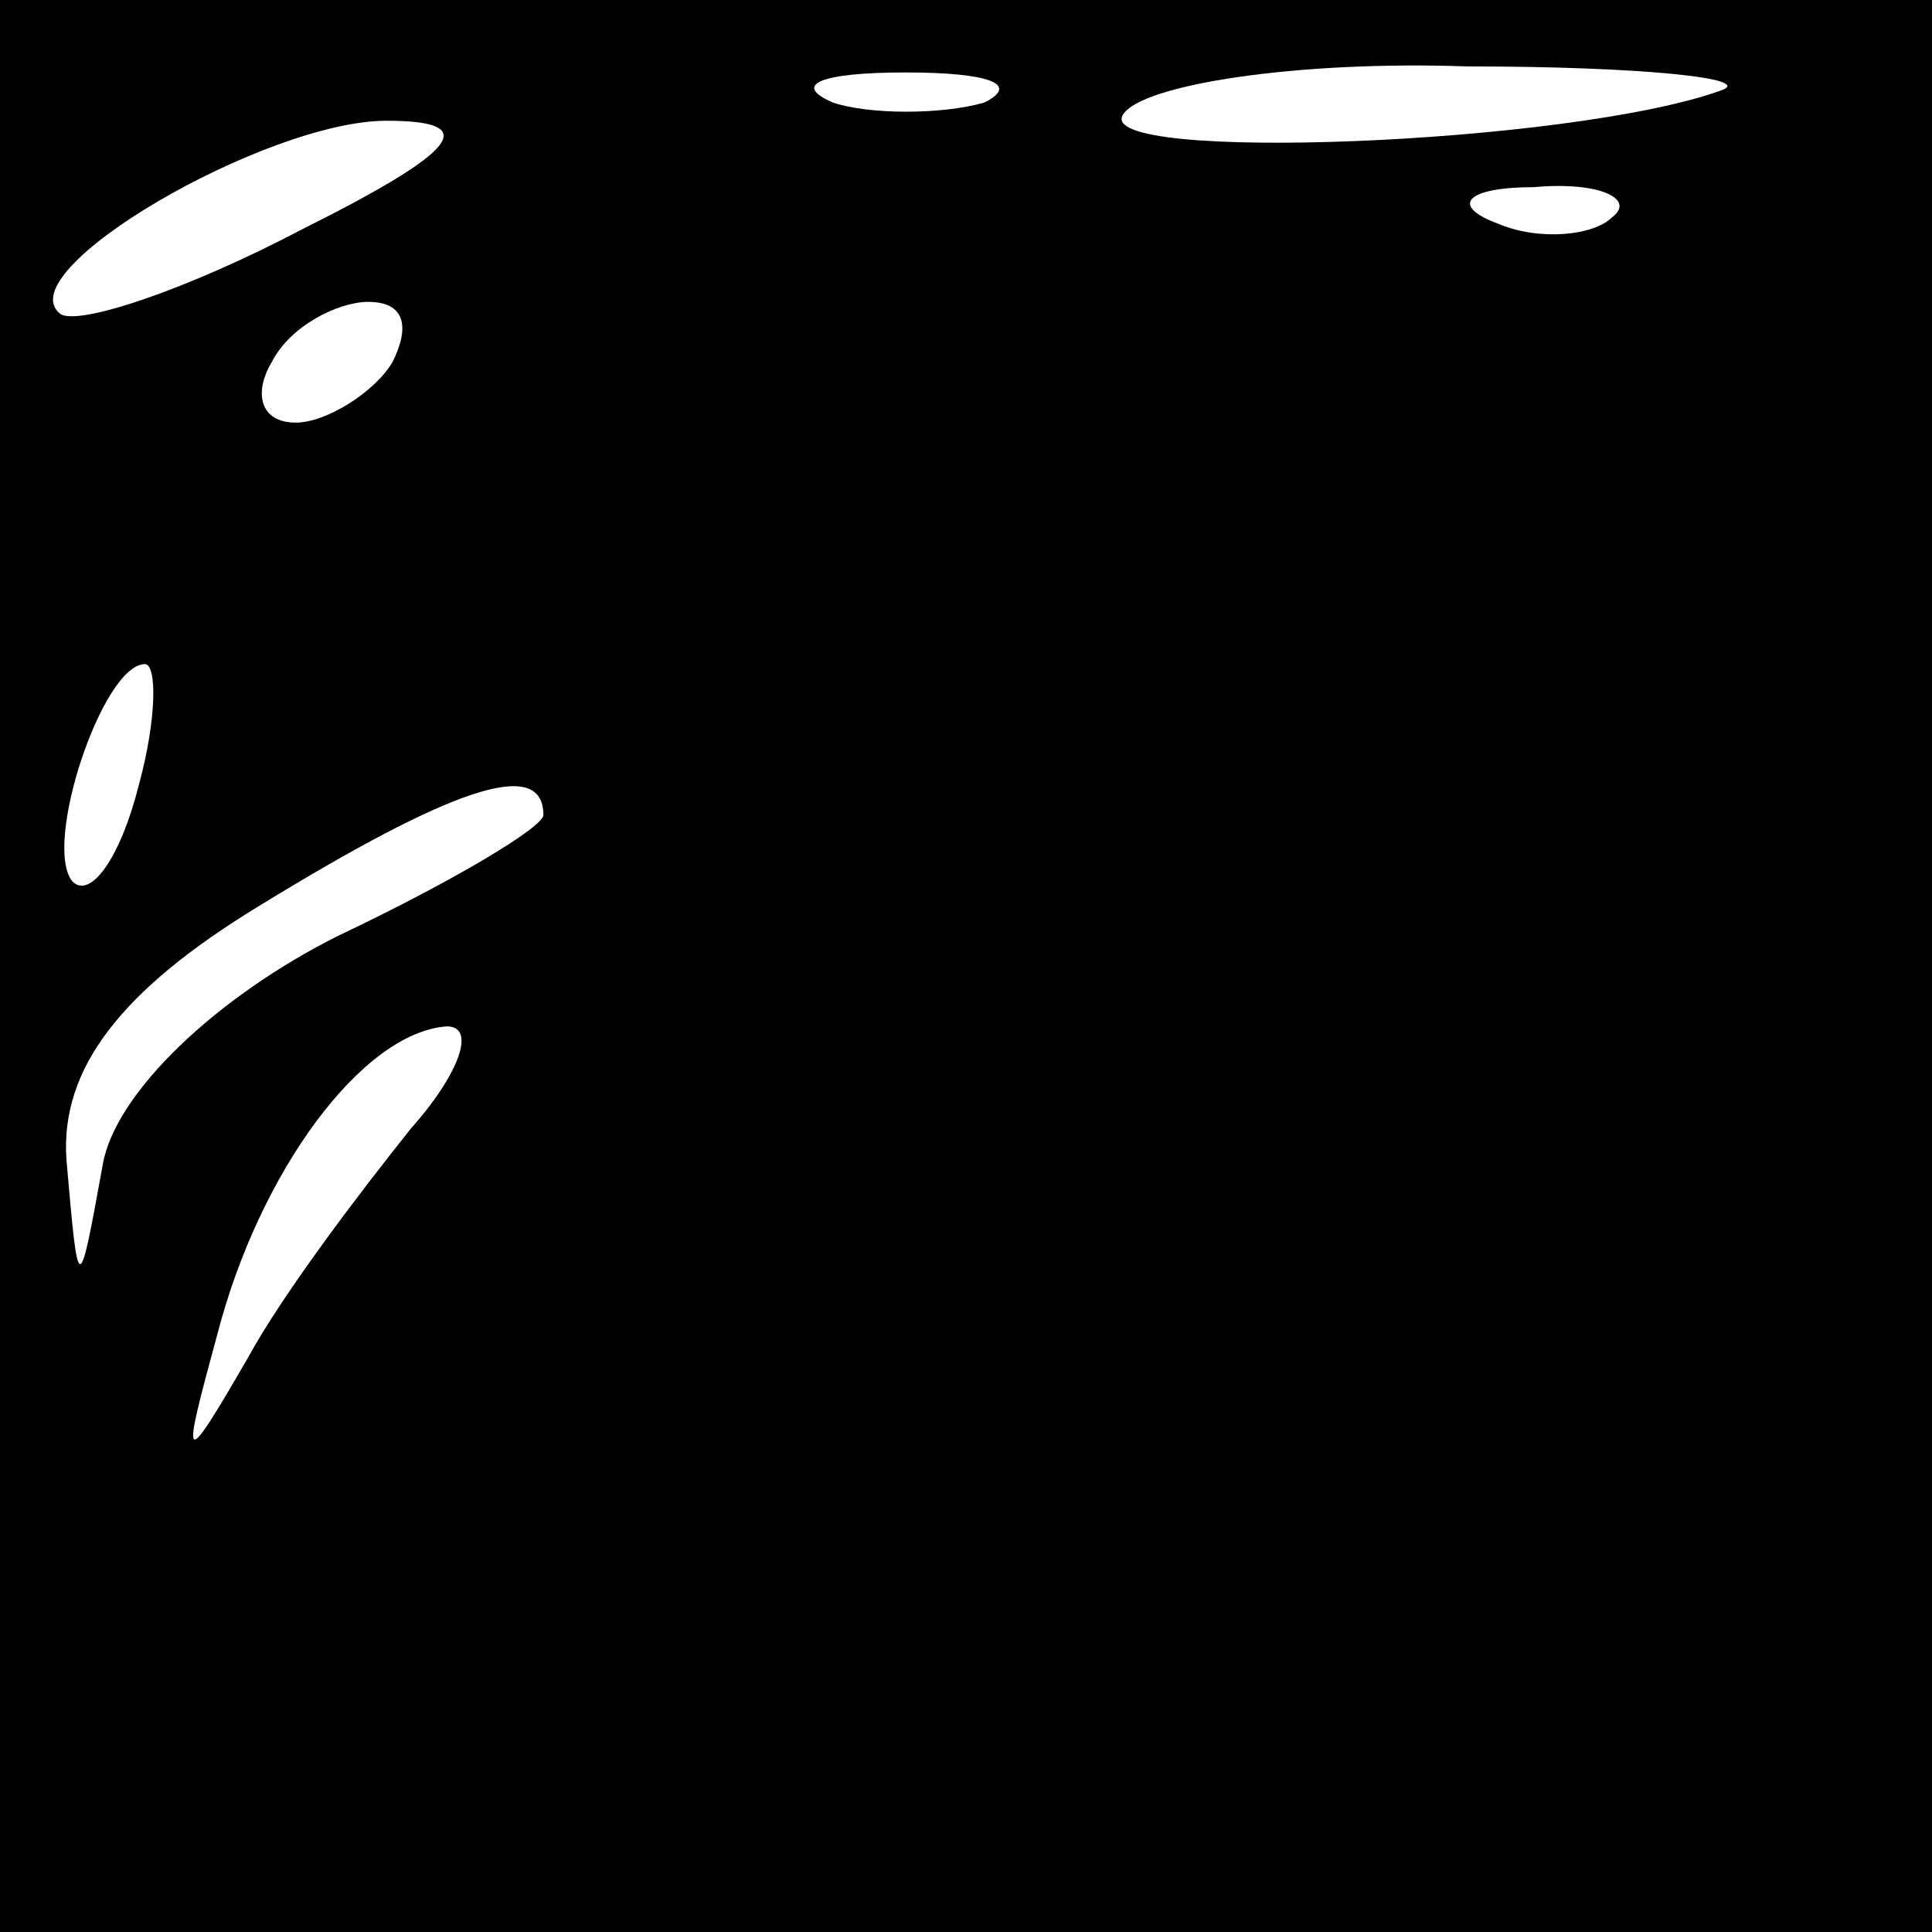 <?xml version="1.0" standalone="no"?>
<!DOCTYPE svg PUBLIC "-//W3C//DTD SVG 20010904//EN"
 "http://www.w3.org/TR/2001/REC-SVG-20010904/DTD/svg10.dtd">
<svg version="1.0" xmlns="http://www.w3.org/2000/svg"
 width="32pt" height="32pt" viewBox="0 0 32 32"
 preserveAspectRatio="xMidYMid meet">
<rect x="0" y="0" width="32" height="32" fill="#808080" stroke="none"/>
<g transform="translate(0,32) scale(0.1,-0.1)"
fill="#000000" stroke="none">
<path fill="#000000" stroke="none" d="M0 160 l0 -160 160 0 160 0 0 160 0
160 -160 0 -160 0 0 -160z"/>
<path fill="#ffffff" stroke="none" d="M163 303 c-7 -2 -19 -2 -25 0 -7 3 -2
5 12 5 14 0 19 -2 13 -5z"/>
<path fill="#ffffff" stroke="none" d="M285 305 c-25 -9 -104 -12 -99 -4 3 5
29 9 57 8 29 0 48 -2 42 -4z"/>
<path fill="#ffffff" stroke="none" d="M50 282 c-19 -10 -37 -16 -40 -14 -9 7
34 32 54 32 16 0 12 -5 -14 -18z"/>
<path fill="#ffffff" stroke="none" d="M267 284 c-3 -3 -12 -4 -19 -1 -8 3 -5
6 6 6 11 1 17 -2 13 -5z"/>
<path fill="#ffffff" stroke="none" d="M65 260 c-3 -5 -11 -10 -16 -10 -6 0
-7 5 -4 10 3 6 11 10 16 10 6 0 7 -4 4 -10z"/>
<path fill="#ffffff" stroke="none" d="M23 190 c-3 -12 -8 -19 -11 -16 -5 6 5
36 12 36 2 0 2 -9 -1 -20z"/>
<path fill="#ffffff" stroke="none" d="M90 185 c0 -2 -15 -11 -34 -20 -20 -10
-37 -26 -39 -38 -4 -22 -4 -22 -6 1 -1 15 9 28 32 42 31 19 47 25 47 15z"/>
<path fill="#ffffff" stroke="none" d="M68 133 c-8 -10 -21 -27 -27 -38 -11
-19 -11 -18 -5 4 7 27 24 50 38 51 5 0 2 -8 -6 -17z"/>
</g>
</svg>
